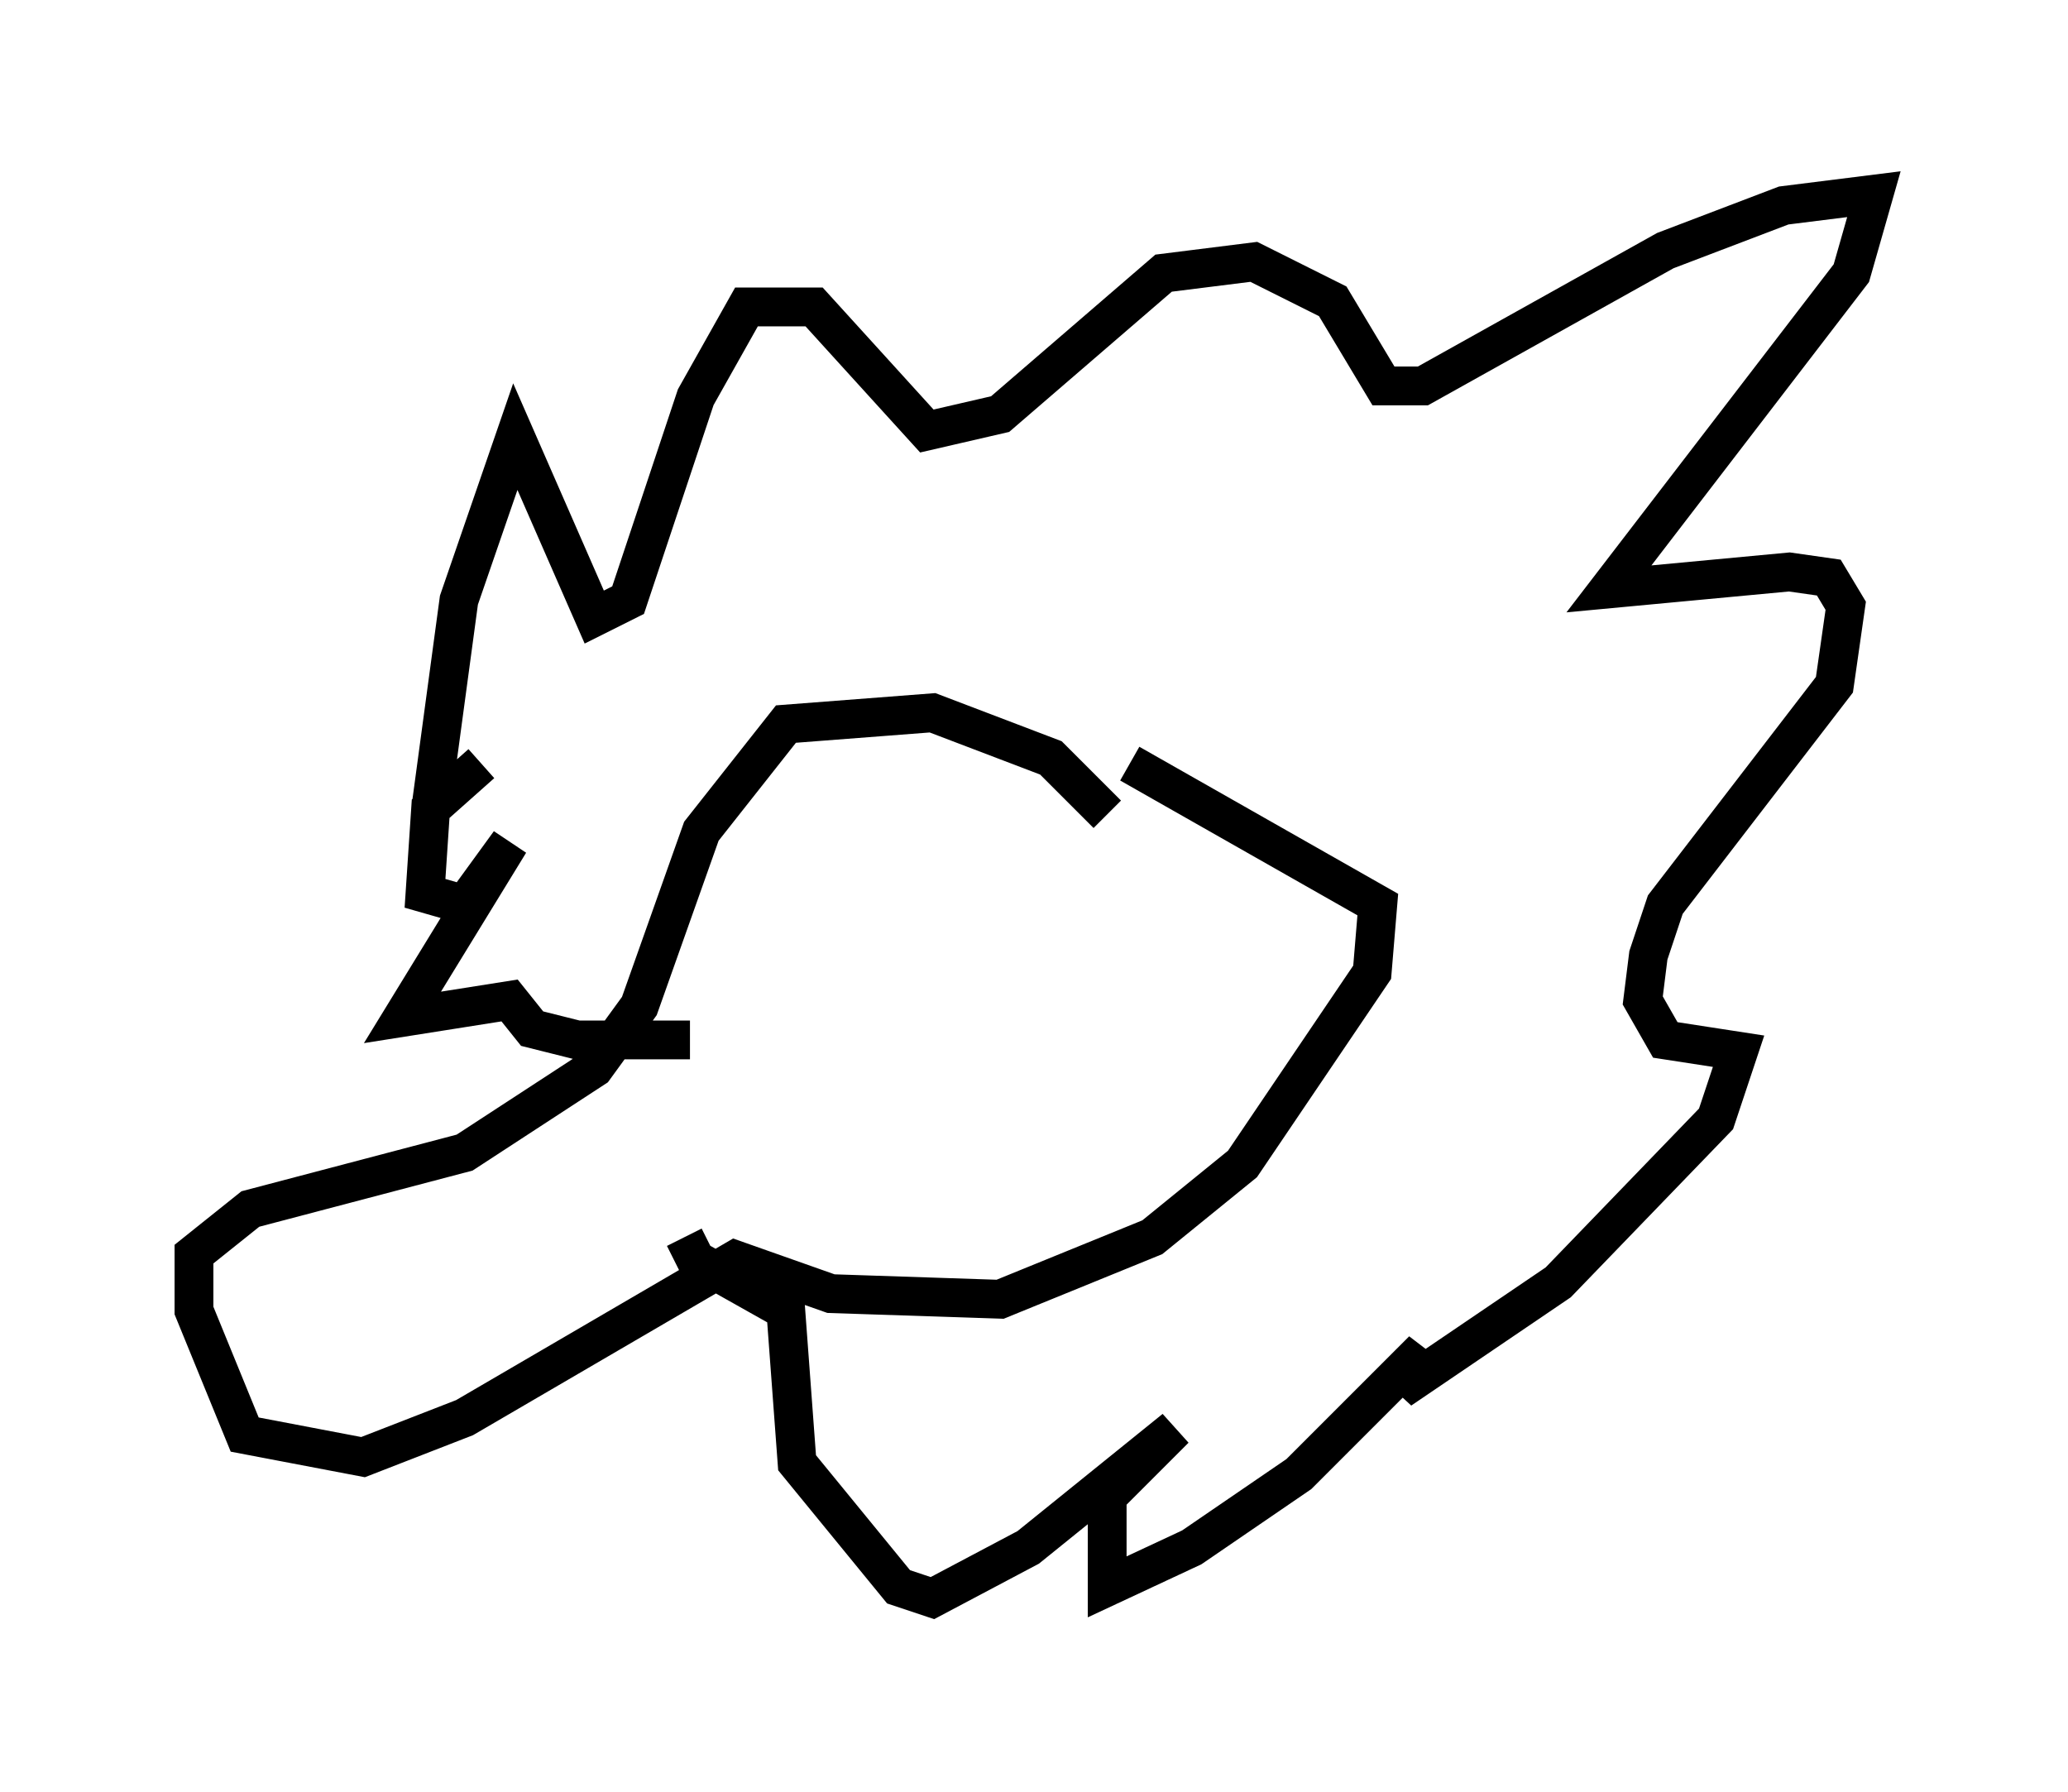 <?xml version="1.0" encoding="utf-8" ?>
<svg baseProfile="full" height="46.168" version="1.1" width="53.285" xmlns="http://www.w3.org/2000/svg" xmlns:ev="http://www.w3.org/2001/xml-events" xmlns:xlink="http://www.w3.org/1999/xlink"><defs /><rect fill="white" height="46.168" width="53.285" x="0" y="0" /><path d="M29.257, 22.721 m-0.726, -1.743 l-1.453, -1.453 -3.05, -1.162 l-3.777, 0.291 -2.179, 2.76 l-1.598, 4.503 -1.162, 1.598 l-3.341, 2.179 -5.52, 1.453 l-1.453, 1.162 0.0, 1.453 l1.307, 3.196 3.05, 0.581 l2.615, -1.017 6.972, -4.067 l2.469, 0.872 4.358, 0.145 l3.922, -1.598 2.324, -1.888 l3.341, -4.939 0.145, -1.743 l-6.391, -3.631 m-18.011, 1.162 l0.726, -5.374 1.453, -4.212 l2.034, 4.648 0.872, -0.436 l1.743, -5.229 1.307, -2.324 l1.743, 0.0 2.905, 3.196 l1.888, -0.436 4.212, -3.631 l2.324, -0.291 2.034, 1.017 l1.307, 2.179 1.017, 0.0 l6.246, -3.486 3.05, -1.162 l2.324, -0.291 -0.581, 2.034 l-6.246, 8.134 4.648, -0.436 l1.017, 0.145 0.436, 0.726 l-0.291, 2.034 -4.358, 5.665 l-0.436, 1.307 -0.145, 1.162 l0.581, 1.017 1.888, 0.291 l-0.581, 1.743 -4.067, 4.212 l-4.067, 2.76 0.581, -1.017 l-3.196, 3.196 -2.76, 1.888 l-2.179, 1.017 0.0, -2.324 l1.743, -1.743 -3.777, 3.05 l-2.469, 1.307 -0.872, -0.291 l-2.615, -3.196 -0.291, -3.922 l-2.324, -1.307 -0.291, -0.581 m-5.229, -12.201 l-1.307, 1.162 -0.145, 2.179 l1.017, 0.291 1.162, -1.598 l-2.76, 4.503 2.76, -0.436 l0.581, 0.726 1.162, 0.291 l2.905, 0.0 " fill="none" stroke="black" stroke-width="1" /></svg>